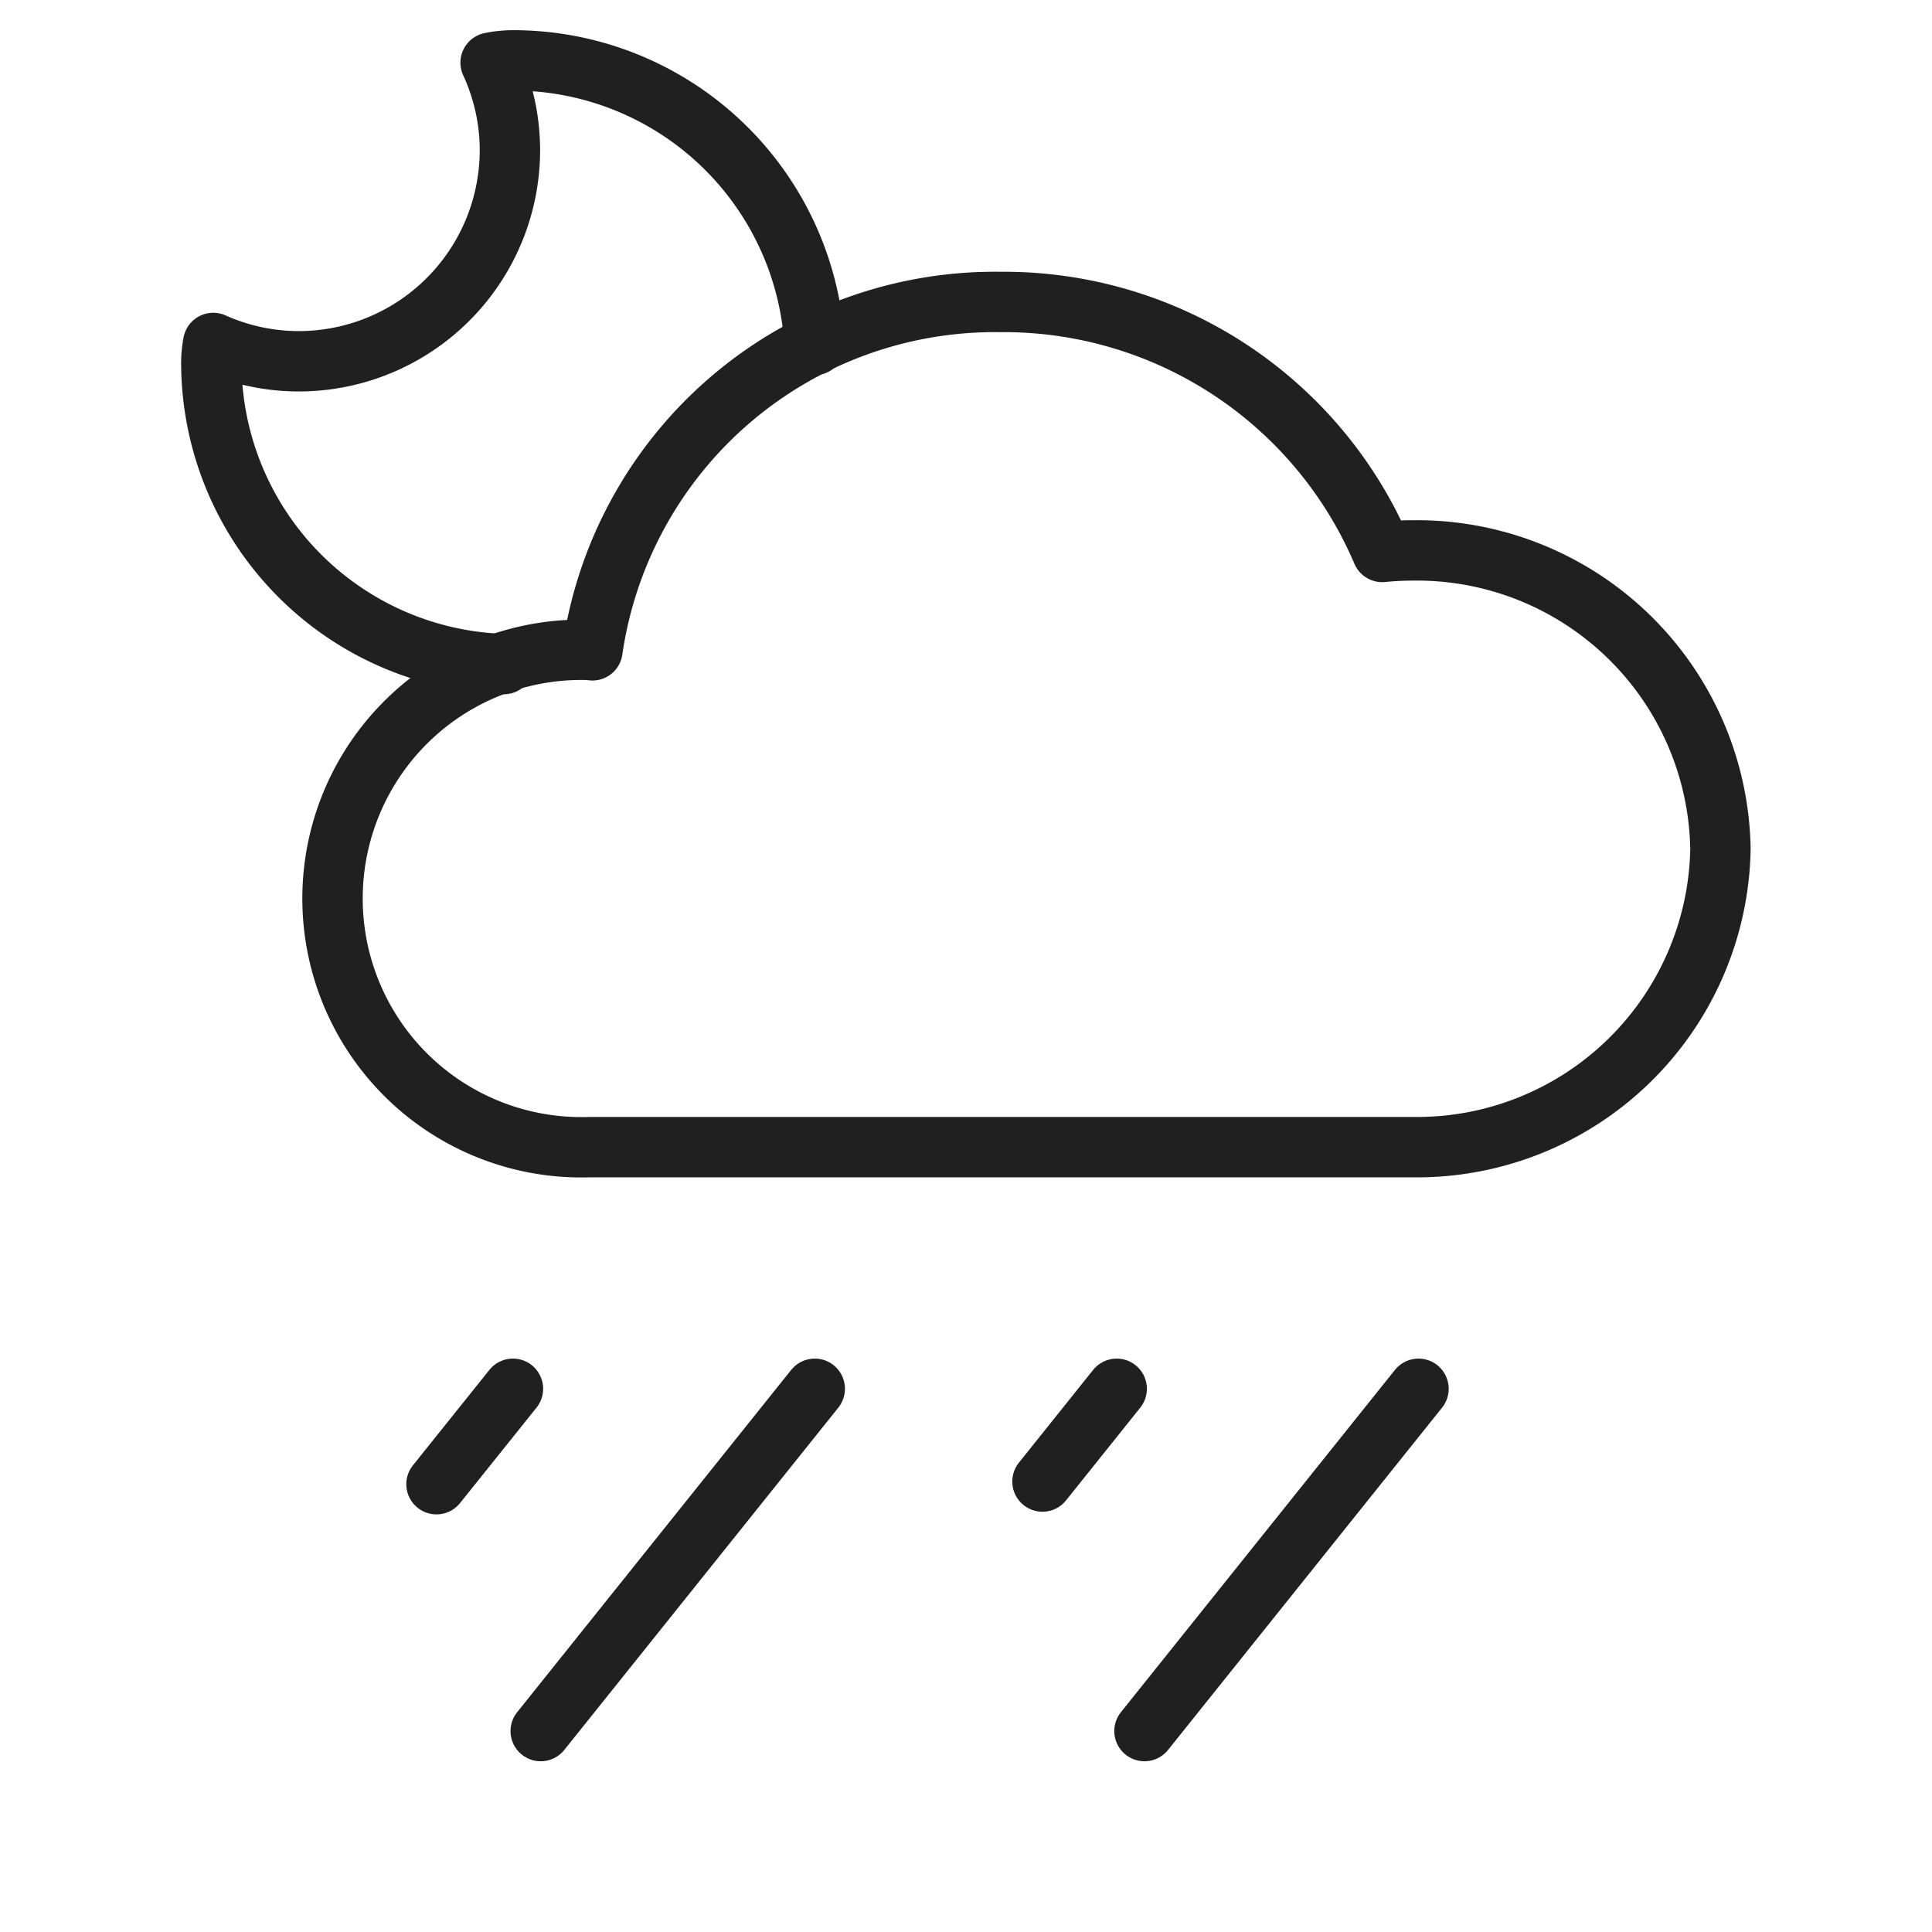 <svg viewBox="0 0 64 64" xmlns="http://www.w3.org/2000/svg" aria-labelledby="title" aria-describedby="desc"><path d="M16.992 46.005l-2.533 3.161m12.531-3.161l-9.078 11.339m19.08-11.339l-2.459 3.073m12.457-3.073l-9.078 11.339" stroke-width="2" stroke-miterlimit="10" stroke="#202020" fill="none" data-name="layer2" stroke-linejoin="round" stroke-linecap="round"/><path stroke-width="2" stroke-miterlimit="10" stroke="#202020" fill="none" d="M46.828 38.001a10.056 10.056 0 0 0 10.164-9.883 10.058 10.058 0 0 0-10.22-9.884c-.333 0-.66.019-.985.05a13.628 13.628 0 0 0-12.646-8.281 13.474 13.474 0 0 0-13.516 11.54c-.04-.002-.074-.014-.113-.014a8.24 8.24 0 1 0 0 16.472z" data-name="layer1" stroke-linejoin="round" stroke-linecap="round"/><path stroke-width="2" stroke-miterlimit="10" stroke="#202020" fill="none" d="M26.984 11.428A10 10 0 0 0 17 2a3.737 3.737 0 0 0-.748.076 6.922 6.922 0 0 1 .64 2.892 7 7 0 0 1-7 7 6.95 6.95 0 0 1-2.828-.607A3.696 3.696 0 0 0 7 12a10.003 10.003 0 0 0 9.69 9.998" data-name="layer1" stroke-linejoin="round" stroke-linecap="round"/></svg>